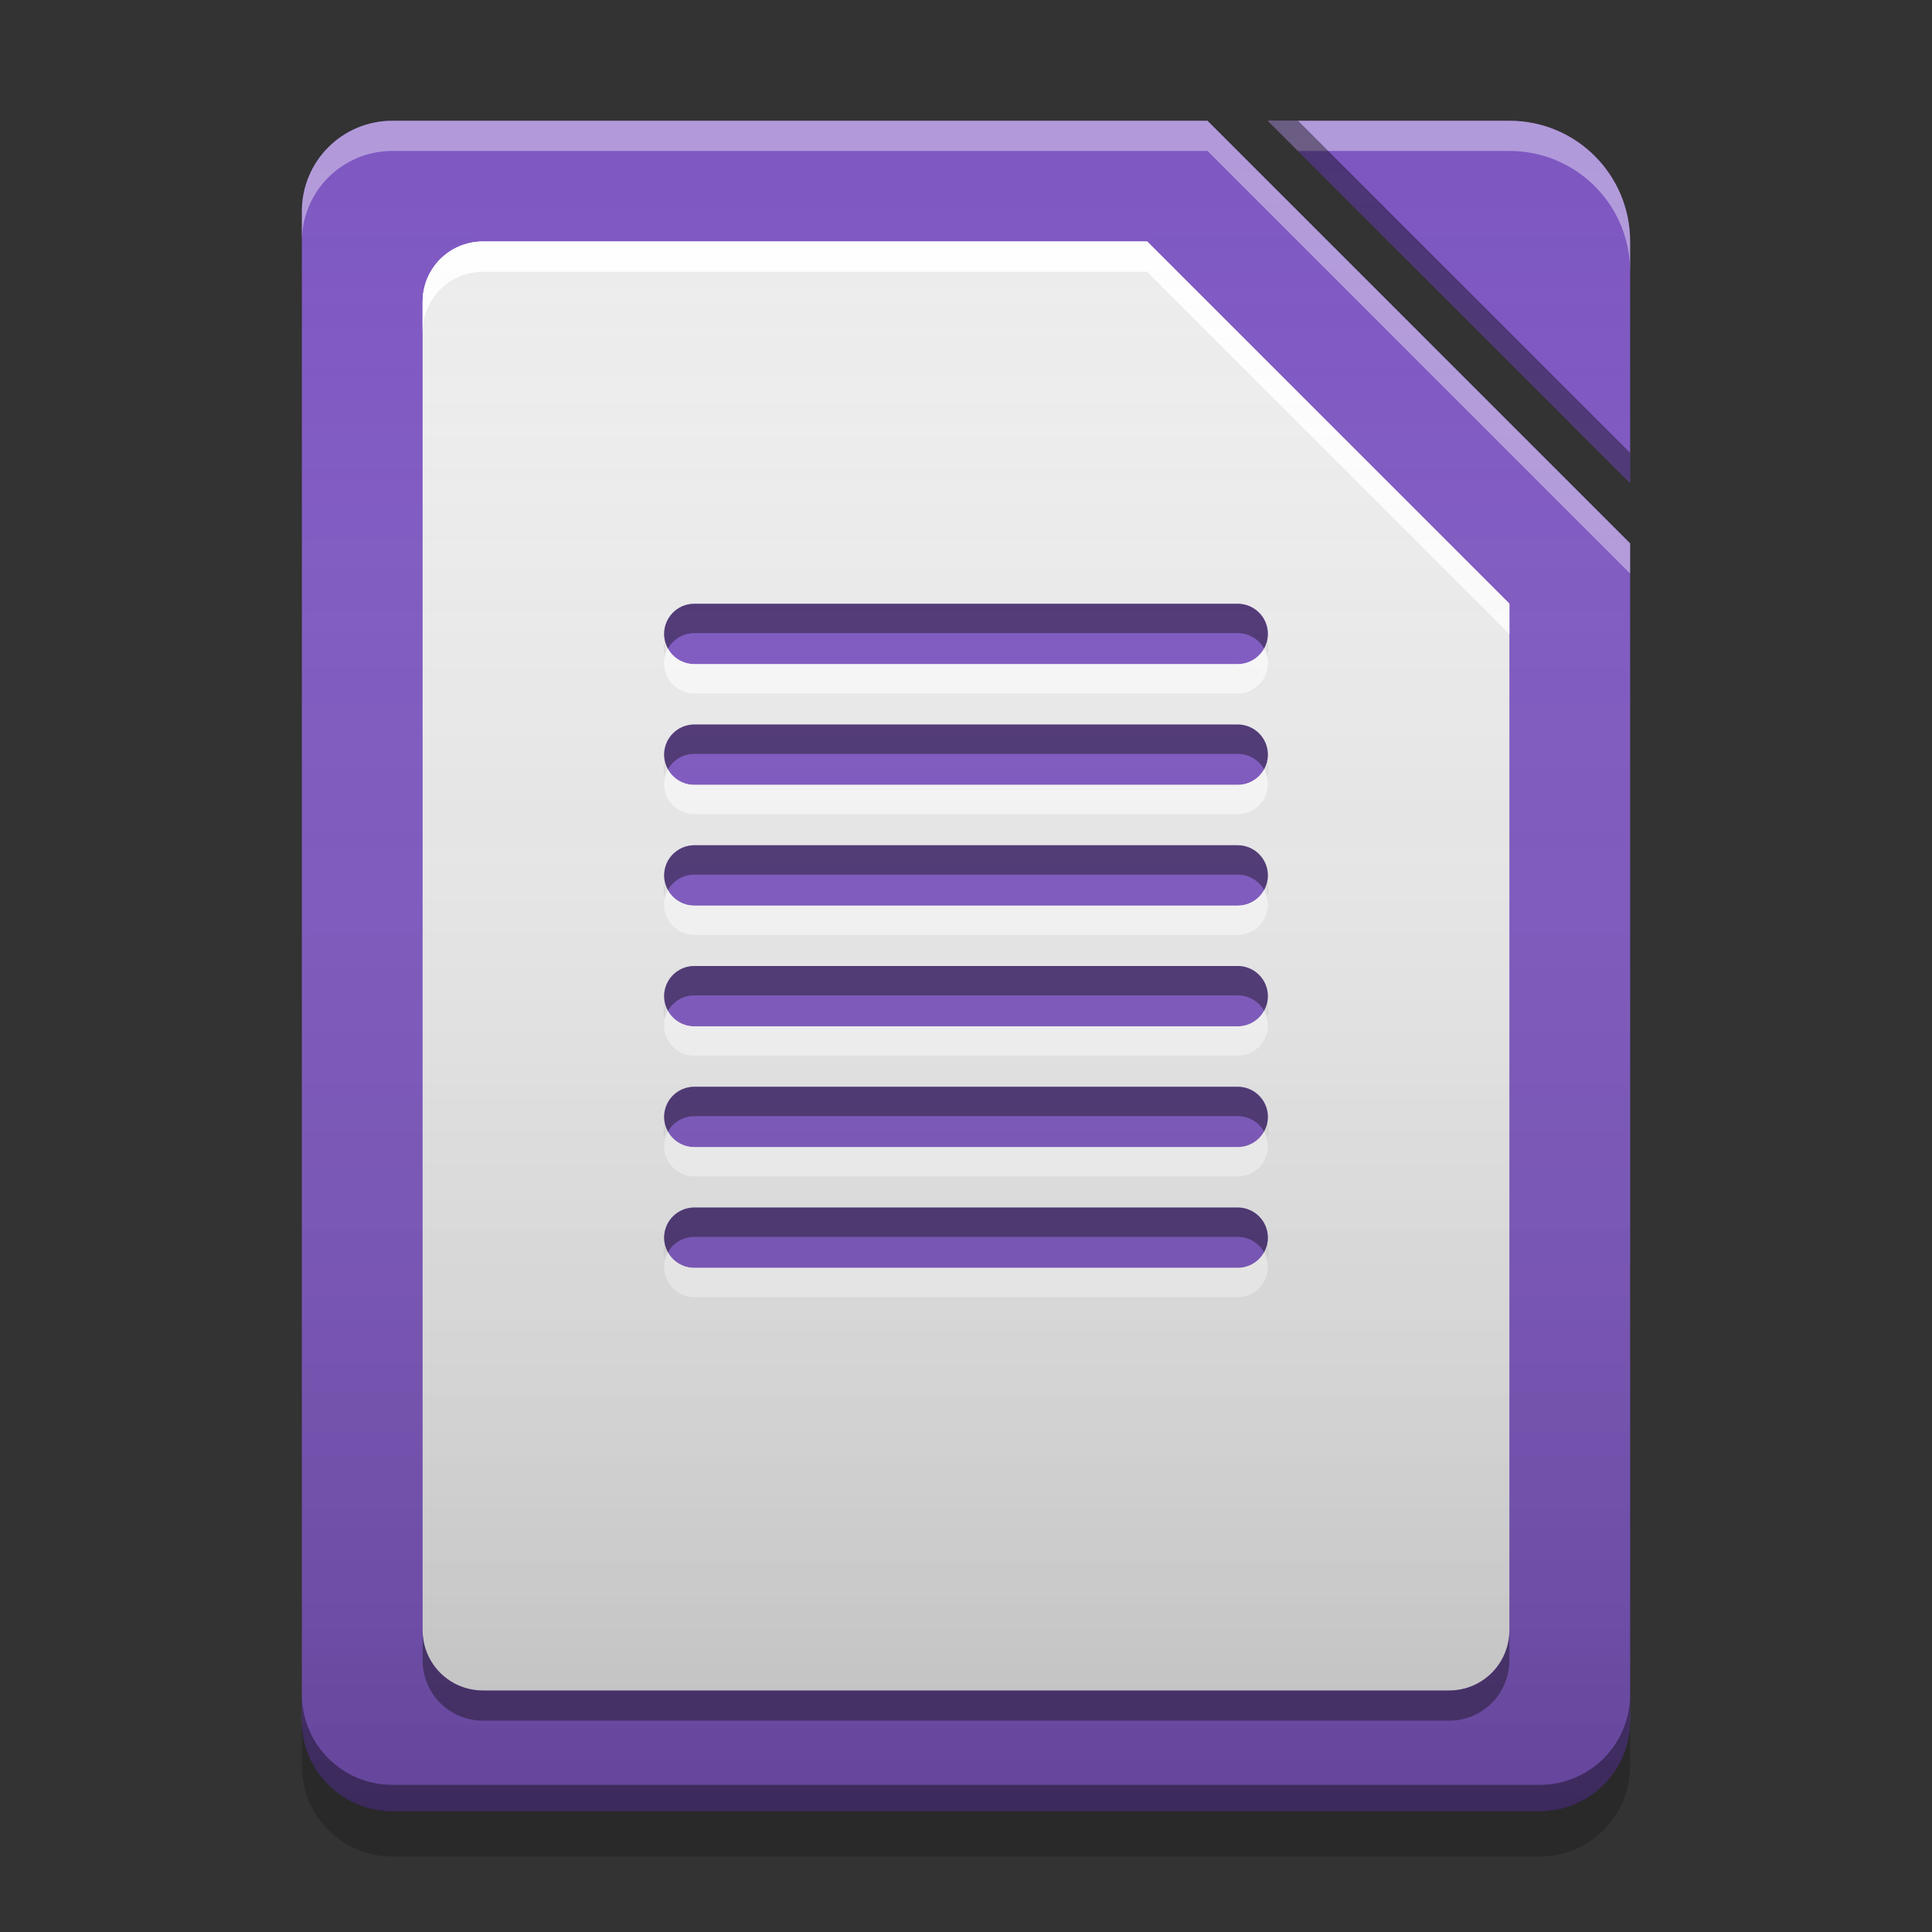 
<svg xmlns="http://www.w3.org/2000/svg" xmlns:xlink="http://www.w3.org/1999/xlink" width="48" height="48" viewBox="0 0 48 48" version="1.1">
<rect x="0" y="0" width="48" height="48" fill="#333333" stroke="none"/>
<defs>
<linearGradient id="linear0" gradientUnits="userSpaceOnUse" x1="32" y1="60" x2="32" y2="4" gradientTransform="matrix(0.75,0,0,0.75,-0,0)">
<stop offset="0" style="stop-color:rgb(0%,0%,0%);stop-opacity:0.2;"/>
<stop offset="1" style="stop-color:rgb(100%,100%,100%);stop-opacity:0;"/>
</linearGradient>
</defs>
<g id="surface1">
<path style=" stroke:none;fill-rule:nonzero;fill:rgb(49.412%,34.118%,76.078%);fill-opacity:0.996;" d="M 31.5 3 L 40.5 12 L 40.5 6 C 40.5 4.34 39.16 3 37.5 3 Z M 31.5 3 "/>
<path style=" stroke:none;fill-rule:nonzero;fill:rgb(49.412%,34.118%,76.078%);fill-opacity:1;" d="M 30 3 L 9.75 3 C 8.504 3 7.5 4.004 7.5 5.25 L 7.5 42.75 C 7.5 43.996 8.504 45 9.75 45 L 38.25 45 C 39.496 45 40.5 43.996 40.5 42.75 L 40.5 13.5 Z M 30 3 "/>
<path style=" stroke:none;fill-rule:nonzero;fill:rgb(100%,100%,100%);fill-opacity:0.4;" d="M 9.75 3 C 8.504 3 7.5 4.004 7.5 5.25 L 7.5 6 C 7.5 4.754 8.504 3.75 9.75 3.75 L 30 3.75 L 40.5 14.25 L 40.5 13.5 L 30 3 Z M 9.75 3 "/>
<path style=" stroke:none;fill-rule:nonzero;fill:rgb(0%,0%,0%);fill-opacity:0.2;" d="M 7.5 42.738 L 7.5 43.875 C 7.5 45.121 8.504 46.125 9.75 46.125 L 38.25 46.125 C 39.496 46.125 40.5 45.121 40.5 43.875 L 40.5 42.738 C 40.5 43.984 39.496 44.988 38.25 44.988 L 9.75 44.988 C 8.504 44.988 7.5 43.984 7.5 42.738 Z M 7.5 42.738 "/>
<path style=" stroke:none;fill-rule:nonzero;fill:rgb(0%,0%,0%);fill-opacity:0.4;" d="M 7.5 42.094 L 7.5 42.75 C 7.5 43.996 8.504 45 9.75 45 L 38.25 45 C 39.496 45 40.5 43.996 40.5 42.75 L 40.5 42.094 C 40.5 43.34 39.496 44.344 38.25 44.344 L 9.75 44.344 C 8.504 44.344 7.5 43.34 7.5 42.094 Z M 7.5 42.094 "/>
<path style=" stroke:none;fill-rule:nonzero;fill:rgb(100%,100%,100%);fill-opacity:0.4;" d="M 31.5 3 L 32.25 3.75 L 37.5 3.75 C 39.16 3.75 40.5 5.09 40.5 6.75 L 40.5 6 C 40.5 4.34 39.16 3 37.5 3 Z M 31.5 3 "/>
<path style=" stroke:none;fill-rule:nonzero;fill:rgb(0.784%,0.784%,0.784%);fill-opacity:0.4;" d="M 31.5 3 L 40.5 12 L 40.5 11.25 L 32.25 3 Z M 31.5 3 "/>
<path style=" stroke:none;fill-rule:nonzero;fill:rgb(93.333%,93.333%,93.333%);fill-opacity:0.996;" d="M 12 6 C 11.168 6 10.5 6.668 10.5 7.5 L 10.5 40.5 C 10.5 41.332 11.168 42 12 42 L 36 42 C 36.832 42 37.5 41.332 37.5 40.5 L 37.5 15 L 28.5 6 Z M 12 6 "/>
<path style=" stroke:none;fill-rule:nonzero;fill:rgb(100%,100%,100%);fill-opacity:0.8;" d="M 12 6 C 11.168 6 10.5 6.668 10.5 7.5 L 10.5 8.25 C 10.5 7.418 11.168 6.75 12 6.75 L 28.5 6.75 L 37.5 15.75 L 37.5 15 L 28.5 6 Z M 12 6 "/>
<path style=" stroke:none;fill-rule:nonzero;fill:rgb(5.49%,5.49%,5.49%);fill-opacity:0.4;" d="M 10.5 40.5 L 10.5 41.25 C 10.5 42.082 11.168 42.75 12 42.75 L 36 42.75 C 36.832 42.75 37.5 42.082 37.5 41.25 L 37.5 40.5 C 37.5 41.332 36.832 42 36 42 L 12 42 C 11.168 42 10.5 41.332 10.5 40.5 Z M 10.5 40.5 "/>
<path style=" stroke:none;fill-rule:nonzero;fill:rgb(100%,100%,100%);fill-opacity:0.8;" d="M 12 6 C 11.168 6 10.5 6.668 10.5 7.5 L 10.5 8.25 C 10.5 7.418 11.168 6.75 12 6.75 L 28.5 6.75 L 37.5 15.75 L 37.5 15 L 28.5 6 Z M 12 6 "/>
<path style=" stroke:none;fill-rule:nonzero;fill:rgb(49.412%,34.118%,76.078%);fill-opacity:1;" d="M 17.25 15 C 16.836 15 16.5 15.336 16.5 15.75 C 16.5 16.164 16.836 16.5 17.25 16.5 L 30.75 16.5 C 31.164 16.5 31.5 16.164 31.5 15.75 C 31.5 15.336 31.164 15 30.75 15 Z M 17.25 18 C 16.836 18 16.5 18.336 16.5 18.75 C 16.5 19.164 16.836 19.5 17.25 19.5 L 30.75 19.5 C 31.164 19.5 31.5 19.164 31.5 18.75 C 31.5 18.336 31.164 18 30.75 18 Z M 17.25 21 C 16.836 21 16.5 21.336 16.5 21.75 C 16.5 22.164 16.836 22.5 17.25 22.5 L 30.75 22.5 C 31.164 22.5 31.5 22.164 31.5 21.75 C 31.5 21.336 31.164 21 30.75 21 Z M 17.25 24 C 16.836 24 16.5 24.336 16.5 24.75 C 16.5 25.164 16.836 25.5 17.25 25.5 L 30.75 25.5 C 31.164 25.5 31.5 25.164 31.5 24.75 C 31.5 24.336 31.164 24 30.75 24 Z M 17.25 27 C 16.836 27 16.5 27.336 16.5 27.75 C 16.5 28.164 16.836 28.5 17.25 28.5 L 30.75 28.5 C 31.164 28.5 31.5 28.164 31.5 27.75 C 31.5 27.336 31.164 27 30.75 27 Z M 17.25 30 C 16.836 30 16.5 30.336 16.5 30.75 C 16.5 31.164 16.836 31.5 17.25 31.5 L 30.75 31.5 C 31.164 31.5 31.5 31.164 31.5 30.75 C 31.5 30.336 31.164 30 30.75 30 Z M 17.25 30 "/>
<path style=" stroke:none;fill-rule:nonzero;fill:rgb(0%,0%,0%);fill-opacity:0.4;" d="M 17.25 15 C 16.836 15 16.5 15.336 16.5 15.75 C 16.5 15.812 16.508 15.871 16.523 15.926 C 16.523 15.926 16.523 15.93 16.523 15.93 C 16.508 15.988 16.5 16.051 16.5 16.113 C 16.5 16.176 16.508 16.234 16.523 16.293 C 16.605 15.969 16.898 15.73 17.25 15.73 L 30.75 15.73 C 31.102 15.73 31.395 15.969 31.477 16.293 C 31.492 16.234 31.5 16.176 31.5 16.113 C 31.5 16.051 31.492 15.988 31.477 15.926 C 31.492 15.871 31.5 15.812 31.5 15.75 C 31.5 15.336 31.164 15 30.75 15 Z M 17.145 15.375 C 17.133 15.375 17.121 15.375 17.109 15.379 C 17.121 15.375 17.133 15.375 17.145 15.375 Z M 30.859 15.375 C 30.867 15.375 30.879 15.375 30.887 15.379 C 30.879 15.375 30.867 15.375 30.859 15.375 Z M 16.91 15.445 C 16.895 15.453 16.879 15.461 16.863 15.473 C 16.879 15.461 16.895 15.453 16.91 15.445 Z M 16.801 15.516 C 16.793 15.52 16.785 15.527 16.777 15.535 C 16.785 15.527 16.793 15.52 16.801 15.516 Z M 31.199 15.516 C 31.207 15.52 31.215 15.527 31.223 15.535 C 31.215 15.527 31.207 15.52 31.199 15.516 Z M 16.711 15.594 C 16.699 15.605 16.691 15.613 16.684 15.621 C 16.691 15.613 16.699 15.605 16.711 15.594 Z M 31.289 15.594 C 31.301 15.605 31.309 15.613 31.316 15.621 C 31.309 15.613 31.301 15.605 31.289 15.594 Z M 17.25 18 C 16.836 18 16.5 18.336 16.5 18.75 C 16.5 18.812 16.508 18.871 16.523 18.926 C 16.523 18.926 16.523 18.93 16.523 18.93 C 16.508 18.988 16.5 19.051 16.5 19.113 C 16.5 19.176 16.508 19.234 16.523 19.293 C 16.605 18.969 16.898 18.73 17.25 18.73 L 30.75 18.73 C 31.102 18.73 31.395 18.969 31.477 19.293 C 31.492 19.234 31.5 19.176 31.5 19.113 C 31.5 19.051 31.492 18.988 31.477 18.926 C 31.492 18.871 31.5 18.812 31.5 18.75 C 31.5 18.336 31.164 18 30.75 18 Z M 17.145 18.375 C 17.133 18.375 17.121 18.375 17.109 18.379 C 17.121 18.375 17.133 18.375 17.145 18.375 Z M 30.859 18.375 C 30.867 18.375 30.879 18.375 30.887 18.379 C 30.879 18.375 30.867 18.375 30.859 18.375 Z M 16.91 18.445 C 16.895 18.453 16.879 18.461 16.863 18.473 C 16.879 18.461 16.895 18.453 16.91 18.445 Z M 16.801 18.516 C 16.793 18.52 16.785 18.527 16.777 18.535 C 16.785 18.527 16.793 18.52 16.801 18.516 Z M 31.199 18.516 C 31.207 18.52 31.215 18.527 31.223 18.535 C 31.215 18.527 31.207 18.52 31.199 18.516 Z M 16.711 18.594 C 16.699 18.605 16.691 18.613 16.684 18.621 C 16.691 18.613 16.699 18.605 16.711 18.594 Z M 31.289 18.594 C 31.301 18.605 31.309 18.613 31.316 18.621 C 31.309 18.613 31.301 18.605 31.289 18.594 Z M 17.25 21 C 16.836 21 16.5 21.336 16.5 21.75 C 16.5 21.812 16.508 21.871 16.523 21.926 C 16.523 21.926 16.523 21.93 16.523 21.93 C 16.508 21.988 16.5 22.051 16.5 22.113 C 16.5 22.176 16.508 22.234 16.523 22.293 C 16.605 21.969 16.898 21.73 17.25 21.73 L 30.75 21.73 C 31.102 21.73 31.395 21.969 31.477 22.293 C 31.492 22.234 31.5 22.176 31.5 22.113 C 31.5 22.051 31.492 21.988 31.477 21.926 C 31.492 21.871 31.5 21.812 31.5 21.75 C 31.5 21.336 31.164 21 30.75 21 Z M 17.145 21.375 C 17.133 21.375 17.121 21.375 17.109 21.379 C 17.121 21.375 17.133 21.375 17.145 21.375 Z M 30.859 21.375 C 30.867 21.375 30.879 21.375 30.887 21.379 C 30.879 21.375 30.867 21.375 30.859 21.375 Z M 16.91 21.445 C 16.895 21.453 16.879 21.461 16.863 21.473 C 16.879 21.461 16.895 21.453 16.91 21.445 Z M 16.801 21.516 C 16.793 21.52 16.785 21.527 16.777 21.535 C 16.785 21.527 16.793 21.52 16.801 21.516 Z M 31.199 21.516 C 31.207 21.52 31.215 21.527 31.223 21.535 C 31.215 21.527 31.207 21.52 31.199 21.516 Z M 16.711 21.594 C 16.699 21.605 16.691 21.613 16.684 21.621 C 16.691 21.613 16.699 21.605 16.711 21.594 Z M 31.289 21.594 C 31.301 21.605 31.309 21.613 31.316 21.621 C 31.309 21.613 31.301 21.605 31.289 21.594 Z M 17.25 24 C 16.836 24 16.5 24.336 16.5 24.75 C 16.5 24.812 16.508 24.871 16.523 24.926 C 16.523 24.926 16.523 24.93 16.523 24.93 C 16.508 24.988 16.5 25.051 16.5 25.113 C 16.5 25.176 16.508 25.234 16.523 25.293 C 16.605 24.969 16.898 24.73 17.25 24.73 L 30.75 24.73 C 31.102 24.73 31.395 24.969 31.477 25.293 C 31.492 25.234 31.5 25.176 31.5 25.113 C 31.5 25.051 31.492 24.988 31.477 24.926 C 31.492 24.871 31.5 24.812 31.5 24.75 C 31.5 24.336 31.164 24 30.75 24 Z M 17.145 24.375 C 17.133 24.375 17.121 24.375 17.109 24.379 C 17.121 24.375 17.133 24.375 17.145 24.375 Z M 30.859 24.375 C 30.867 24.375 30.879 24.375 30.887 24.379 C 30.879 24.375 30.867 24.375 30.859 24.375 Z M 16.91 24.445 C 16.895 24.453 16.879 24.461 16.863 24.473 C 16.879 24.461 16.895 24.453 16.91 24.445 Z M 16.801 24.516 C 16.793 24.52 16.785 24.527 16.777 24.535 C 16.785 24.527 16.793 24.52 16.801 24.516 Z M 31.199 24.516 C 31.207 24.52 31.215 24.527 31.223 24.535 C 31.215 24.527 31.207 24.52 31.199 24.516 Z M 16.711 24.594 C 16.699 24.605 16.691 24.613 16.684 24.621 C 16.691 24.613 16.699 24.605 16.711 24.594 Z M 31.289 24.594 C 31.301 24.605 31.309 24.613 31.316 24.621 C 31.309 24.613 31.301 24.605 31.289 24.594 Z M 17.25 27 C 16.836 27 16.5 27.336 16.5 27.75 C 16.5 27.812 16.508 27.871 16.523 27.926 C 16.523 27.926 16.523 27.93 16.523 27.93 C 16.508 27.988 16.5 28.051 16.5 28.113 C 16.5 28.176 16.508 28.234 16.523 28.293 C 16.605 27.969 16.898 27.73 17.25 27.73 L 30.75 27.73 C 31.102 27.73 31.395 27.969 31.477 28.293 C 31.492 28.234 31.5 28.176 31.5 28.113 C 31.5 28.051 31.492 27.988 31.477 27.926 C 31.492 27.871 31.5 27.812 31.5 27.75 C 31.5 27.336 31.164 27 30.75 27 Z M 17.145 27.375 C 17.133 27.375 17.121 27.375 17.109 27.379 C 17.121 27.375 17.133 27.375 17.145 27.375 Z M 30.859 27.375 C 30.867 27.375 30.879 27.375 30.887 27.379 C 30.879 27.375 30.867 27.375 30.859 27.375 Z M 16.91 27.445 C 16.895 27.453 16.879 27.461 16.863 27.473 C 16.879 27.461 16.895 27.453 16.91 27.445 Z M 16.801 27.516 C 16.793 27.52 16.785 27.527 16.777 27.535 C 16.785 27.527 16.793 27.52 16.801 27.516 Z M 31.199 27.516 C 31.207 27.52 31.215 27.527 31.223 27.535 C 31.215 27.527 31.207 27.52 31.199 27.516 Z M 16.711 27.594 C 16.699 27.605 16.691 27.613 16.684 27.621 C 16.691 27.613 16.699 27.605 16.711 27.594 Z M 31.289 27.594 C 31.301 27.605 31.309 27.613 31.316 27.621 C 31.309 27.613 31.301 27.605 31.289 27.594 Z M 17.25 30 C 16.836 30 16.5 30.336 16.5 30.75 C 16.5 30.812 16.508 30.871 16.523 30.926 C 16.523 30.926 16.523 30.93 16.523 30.93 C 16.508 30.988 16.5 31.051 16.5 31.113 C 16.5 31.176 16.508 31.234 16.523 31.293 C 16.605 30.969 16.898 30.73 17.25 30.73 L 30.75 30.73 C 31.102 30.73 31.395 30.969 31.477 31.293 C 31.492 31.234 31.5 31.176 31.5 31.113 C 31.5 31.051 31.492 30.988 31.477 30.926 C 31.492 30.871 31.5 30.812 31.5 30.75 C 31.5 30.336 31.164 30 30.75 30 Z M 17.145 30.375 C 17.133 30.375 17.121 30.375 17.109 30.379 C 17.121 30.375 17.133 30.375 17.145 30.375 Z M 30.859 30.375 C 30.867 30.375 30.879 30.375 30.887 30.379 C 30.879 30.375 30.867 30.375 30.859 30.375 Z M 16.91 30.445 C 16.895 30.453 16.879 30.461 16.863 30.473 C 16.879 30.461 16.895 30.453 16.91 30.445 Z M 16.801 30.516 C 16.793 30.52 16.785 30.527 16.777 30.535 C 16.785 30.527 16.793 30.52 16.801 30.516 Z M 31.199 30.516 C 31.207 30.52 31.215 30.527 31.223 30.535 C 31.215 30.527 31.207 30.52 31.199 30.516 Z M 16.711 30.594 C 16.699 30.605 16.691 30.613 16.684 30.621 C 16.691 30.613 16.699 30.605 16.711 30.594 Z M 31.289 30.594 C 31.301 30.605 31.309 30.613 31.316 30.621 C 31.309 30.613 31.301 30.605 31.289 30.594 Z M 31.289 30.594 "/>
<path style=" stroke:none;fill-rule:nonzero;fill:rgb(100%,100%,100%);fill-opacity:0.8;" d="M 16.523 15.938 C 16.508 15.992 16.5 16.051 16.5 16.113 C 16.5 16.18 16.508 16.238 16.523 16.297 C 16.508 16.355 16.5 16.414 16.5 16.477 C 16.5 16.891 16.836 17.227 17.25 17.227 L 30.75 17.227 C 31.164 17.227 31.5 16.891 31.5 16.477 C 31.5 16.414 31.492 16.355 31.477 16.297 C 31.492 16.238 31.5 16.18 31.5 16.113 C 31.5 16.051 31.492 15.992 31.477 15.938 C 31.395 16.262 31.102 16.5 30.75 16.5 L 17.25 16.5 C 16.898 16.5 16.605 16.262 16.523 15.938 Z M 16.523 18.938 C 16.508 18.992 16.5 19.051 16.5 19.113 C 16.5 19.18 16.508 19.238 16.523 19.297 C 16.508 19.355 16.5 19.414 16.5 19.477 C 16.5 19.891 16.836 20.227 17.25 20.227 L 30.75 20.227 C 31.164 20.227 31.5 19.891 31.5 19.477 C 31.5 19.414 31.492 19.355 31.477 19.297 C 31.492 19.238 31.5 19.18 31.5 19.113 C 31.5 19.051 31.492 18.992 31.477 18.938 C 31.395 19.262 31.102 19.5 30.75 19.5 L 17.25 19.5 C 16.898 19.5 16.605 19.262 16.523 18.938 Z M 16.523 21.938 C 16.508 21.992 16.5 22.051 16.5 22.113 C 16.5 22.18 16.508 22.238 16.523 22.297 C 16.508 22.355 16.5 22.414 16.5 22.477 C 16.5 22.891 16.836 23.227 17.25 23.227 L 30.75 23.227 C 31.164 23.227 31.5 22.891 31.5 22.477 C 31.5 22.414 31.492 22.355 31.477 22.297 C 31.492 22.238 31.5 22.18 31.5 22.113 C 31.5 22.051 31.492 21.992 31.477 21.938 C 31.395 22.262 31.102 22.5 30.75 22.5 L 17.25 22.5 C 16.898 22.5 16.605 22.262 16.523 21.938 Z M 16.523 24.938 C 16.508 24.992 16.5 25.051 16.5 25.113 C 16.5 25.18 16.508 25.238 16.523 25.297 C 16.508 25.355 16.5 25.414 16.5 25.477 C 16.5 25.891 16.836 26.227 17.25 26.227 L 30.75 26.227 C 31.164 26.227 31.5 25.891 31.5 25.477 C 31.5 25.414 31.492 25.355 31.477 25.297 C 31.492 25.238 31.5 25.18 31.5 25.113 C 31.5 25.051 31.492 24.992 31.477 24.938 C 31.395 25.262 31.102 25.5 30.75 25.5 L 17.25 25.5 C 16.898 25.5 16.605 25.262 16.523 24.938 Z M 16.523 27.938 C 16.508 27.992 16.5 28.051 16.5 28.113 C 16.5 28.18 16.508 28.238 16.523 28.297 C 16.508 28.355 16.5 28.414 16.5 28.477 C 16.5 28.891 16.836 29.227 17.25 29.227 L 30.75 29.227 C 31.164 29.227 31.5 28.891 31.5 28.477 C 31.5 28.414 31.492 28.355 31.477 28.297 C 31.492 28.238 31.5 28.18 31.5 28.113 C 31.5 28.051 31.492 27.992 31.477 27.938 C 31.395 28.262 31.102 28.5 30.75 28.5 L 17.25 28.5 C 16.898 28.5 16.605 28.262 16.523 27.938 Z M 16.523 30.938 C 16.508 30.992 16.5 31.051 16.5 31.113 C 16.5 31.18 16.508 31.238 16.523 31.297 C 16.508 31.355 16.5 31.414 16.5 31.477 C 16.5 31.891 16.836 32.227 17.25 32.227 L 30.75 32.227 C 31.164 32.227 31.5 31.891 31.5 31.477 C 31.5 31.414 31.492 31.355 31.477 31.297 C 31.492 31.238 31.5 31.18 31.5 31.113 C 31.5 31.051 31.492 30.992 31.477 30.938 C 31.395 31.262 31.102 31.5 30.75 31.5 L 17.25 31.5 C 16.898 31.5 16.605 31.262 16.523 30.938 Z M 16.523 30.938 "/>
<path style=" stroke:none;fill-rule:nonzero;fill:url(#linear0);" d="M 9.75 3 C 8.504 3 7.5 4.004 7.5 5.25 L 7.5 42.75 C 7.5 43.996 8.504 45 9.75 45 L 38.25 45 C 39.496 45 40.5 43.996 40.5 42.75 L 40.5 13.5 L 30 3 Z M 31.5 3 L 40.5 12 L 40.5 6 C 40.5 4.34 39.16 3 37.5 3 Z M 31.5 3 "/>
</g>
</svg>

